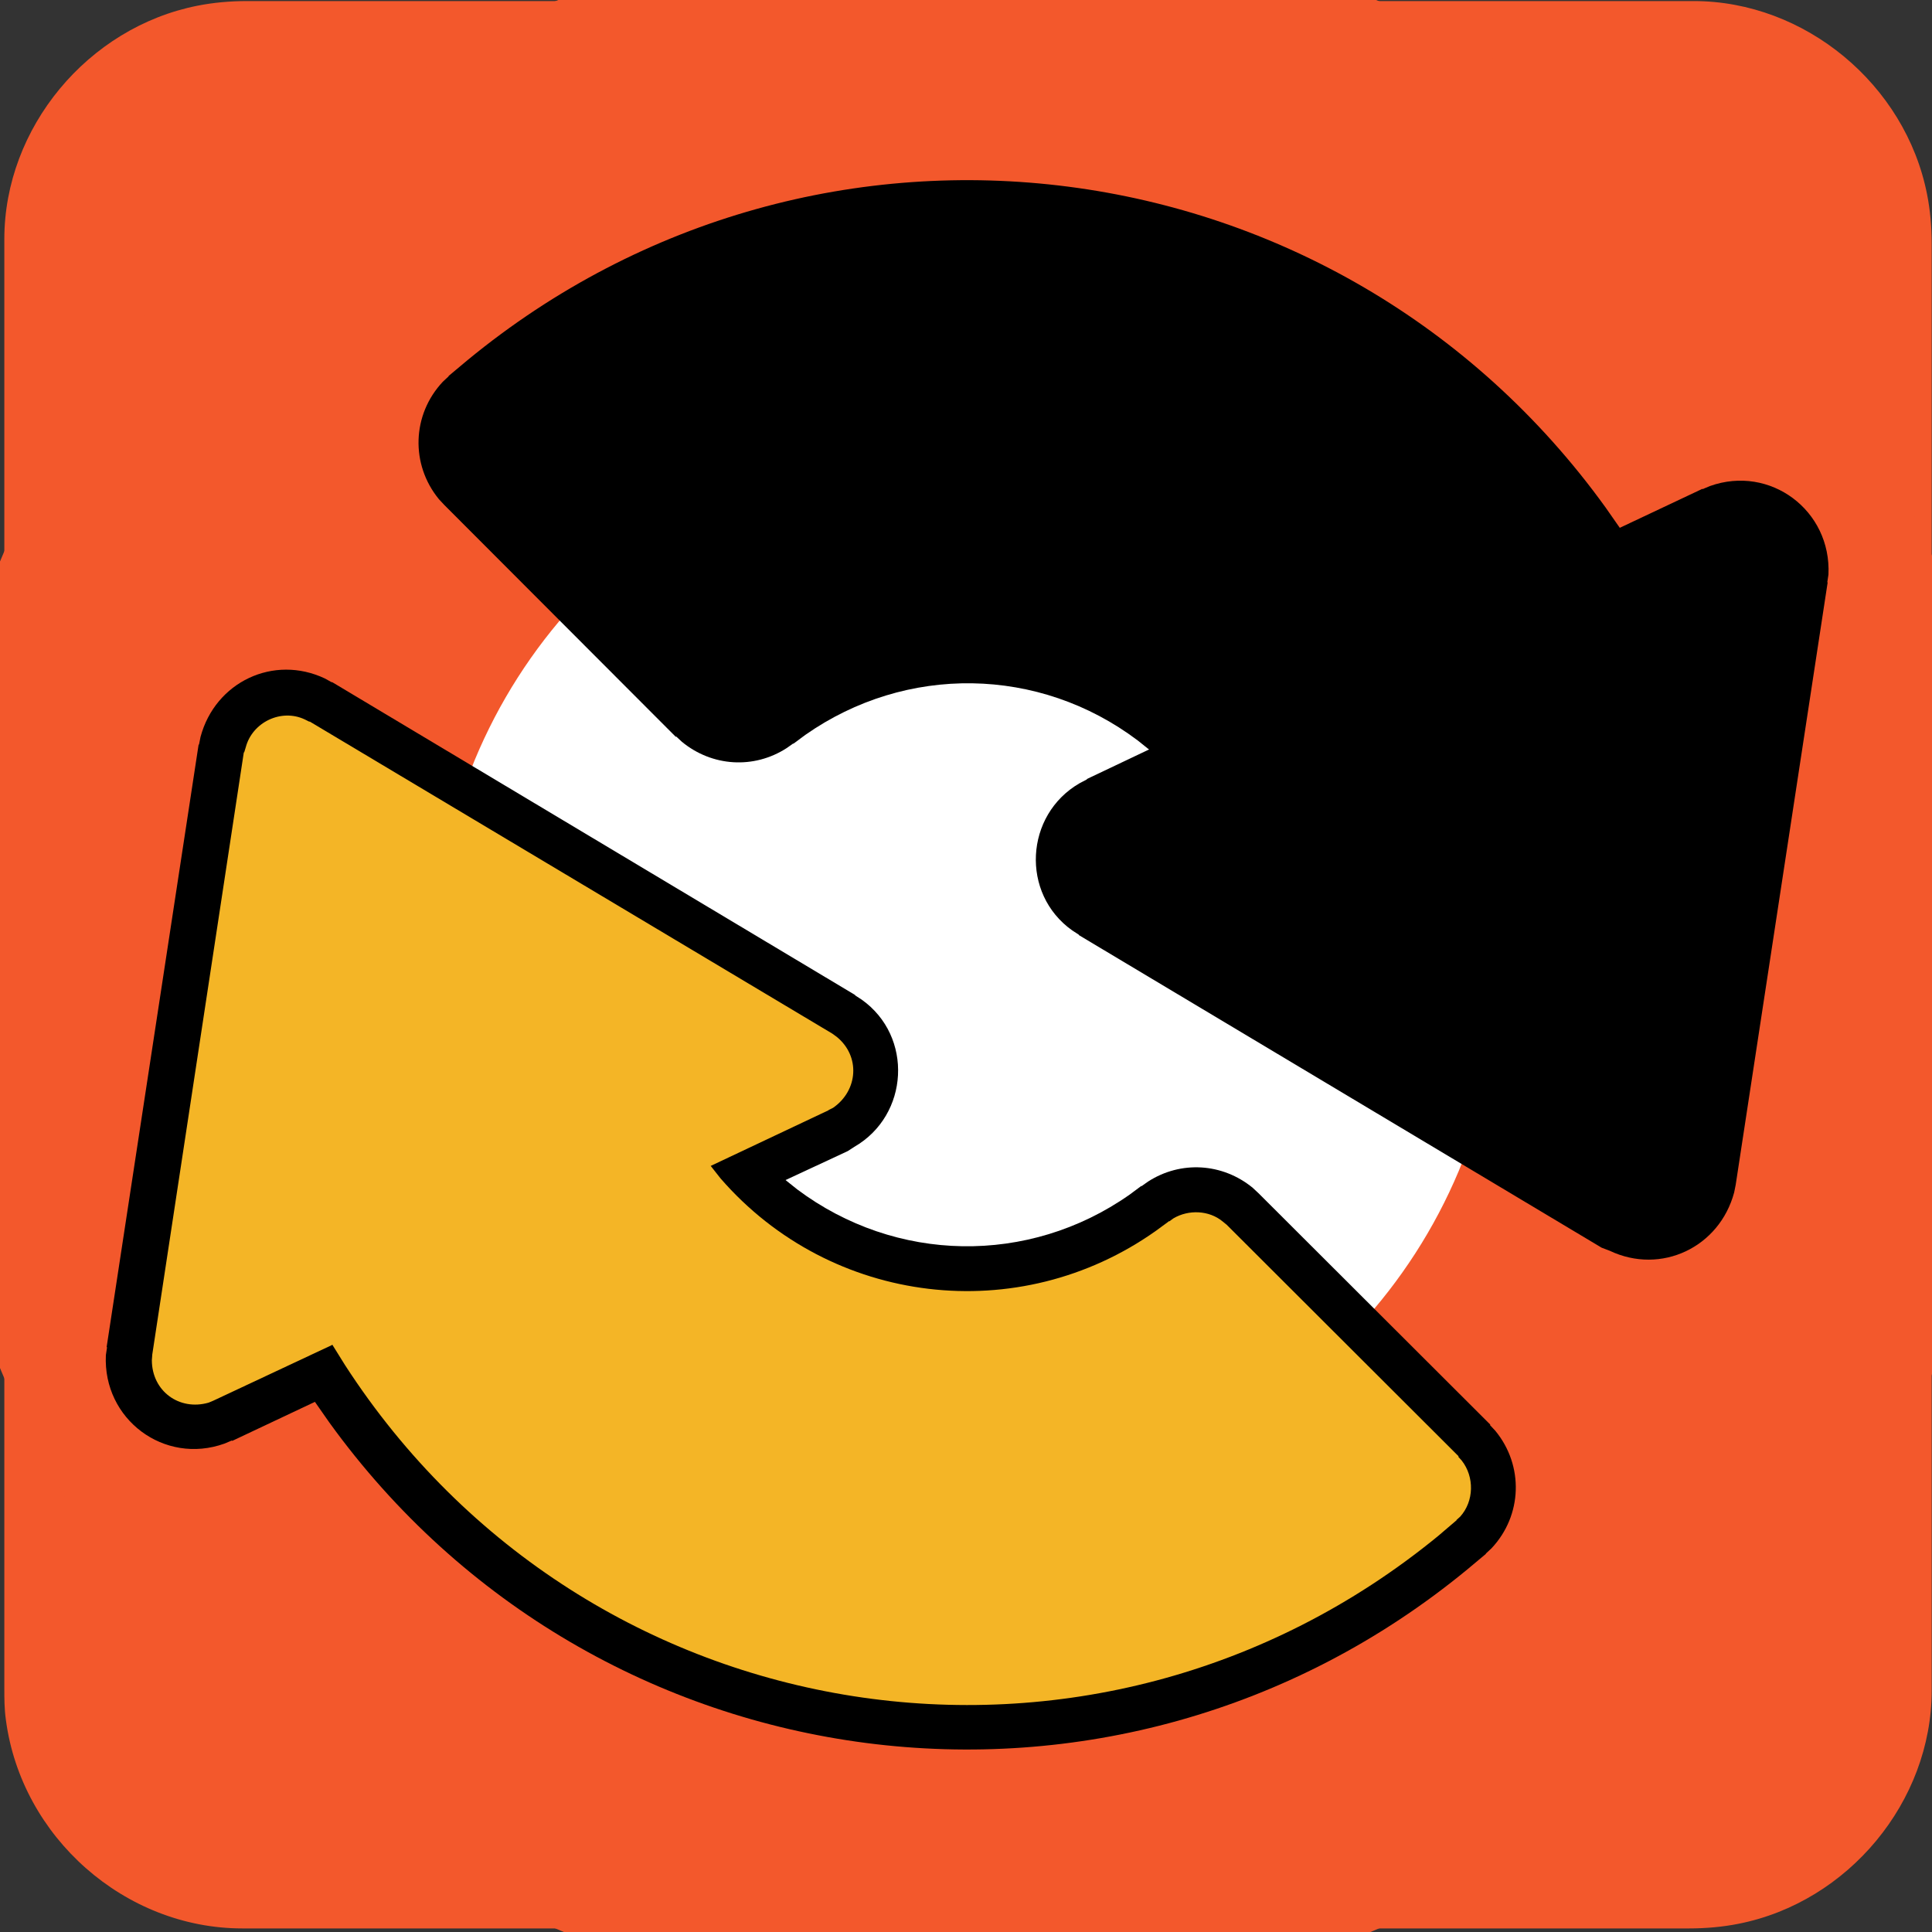 <svg xmlns="http://www.w3.org/2000/svg" viewBox="0 0 500 500" overflow="hidden" preserveAspectRatio="xMidYMid meet" id="eaf-1566-0"><rect x="0" y="0" width="500" height="500" fill="#333333" stroke="none"/><defs><clipPath id="eaf-1566-1"><rect x="0" y="0" width="500" height="500"></rect></clipPath><style>#eaf-1566-0 * {animation: 20000ms linear infinite normal both running;offset-rotate:0deg}@keyframes eaf-1566-2{0%{fill:#f4b526}25%{fill:#f4b526;animation-timing-function:ease-in-out}35%{fill:#fefadf}65%{fill:#fefadf;animation-timing-function:ease-in-out}75%,100%{fill:#f4b526}}@keyframes eaf-1566-3{0%,100%{transform:translate(250.3px,249.7px)}}@keyframes eaf-1566-4{0%{transform:rotate(0);animation-timing-function:ease-in-out}50%{transform:rotate(180deg);animation-timing-function:ease-in-out}100%{transform:rotate(0)}}@keyframes eaf-1566-5{0%,100%{transform:translate(-250.3px,-249.7px)}}</style></defs><g clip-path="url('#eaf-1566-1')" style="isolation: isolate;"><g><g transform="matrix(4 0 0 4 -827.28 -2254.526)"><path fill="#f3582c" d="m331.8 626.1c0 15.6 0 31.3 0 46.9c0 7.2 -5.4 13.7 -12.5 15.1c-1 0.2 -2.1 0.3 -3.2 0.3c-31.2 0 -62.4 0 -93.6 0c-7.6 0 -14.3 -5.9 -15.3 -13.5c-0.1 -0.7 -0.1 -1.4 -0.1 -2c0 -31.3 0 -62.5 0 -93.8c0 -7.2 5.4 -13.7 12.5 -15.1c1 -0.2 2.1 -0.3 3.2 -0.3c31.2 0 62.4 0 93.6 0c7.2 0 13.7 5.4 15.1 12.5c0.2 1 0.3 2.1 0.3 3.2c0 15.6 0 31.1 0 46.7z"></path></g><g style="animation-name: eaf-1566-3, eaf-1566-4, eaf-1566-5; animation-composition: replace, add, add;"><path fill="#f3582c" d="m250.3 520.9l7.6 -0.1l7.6 -0.4l7.6 -0.5c137.6 -11.7 244.3 -124.5 248.3 -262.6l0.1 -7.6l-0.1 -7.6c-4.1 -141 -115.1 -255.2 -255.9 -263.1l-7.6 -0.4l-7.6 -0.1l-7.6 0.1l-7.6 0.4c-137.8 7.7 -247.8 117.7 -255.5 255.5l-0.4 7.6l-0.1 7.6c0.2 141 107.9 258.3 248.5 270.2l7.6 0.5l7.6 0.4l7.5 0.1z"></path><g style="filter: drop-shadow(rgb(163, 163, 163) 8px 8px 12px);"><path fill="#fff" d="m250.3 387.6l5.4 -0.1l5.5 -0.4l5.4 -0.5c67.5 -8.1 118.8 -63.7 121.6 -131.6l0.1 -5.4l-0.1 -5.4c-2.9 -70 -57.2 -126.5 -127 -132.1l-5.5 -0.4l-5.4 -0.1l-5.4 0.1l-5.5 0.4c-67.7 5.4 -121.3 59 -126.6 126.6l-0.4 5.5l-0.1 5.4c0.1 70 52.2 128.7 121.7 137l5.4 0.5l5.5 0.4l5.4 0.1z"></path></g><g style="filter: drop-shadow(rgb(163, 163, 163) 8px 8px 12px);"><path fill="#000000" d="m219.4 297.9c0 0 -16.1 7.5 -16.1 7.5l3 2.4c25.5 19.1 59.9 19.7 86 1.4l3.1 -2.3l0 0.1l1.7 -1.2c8.5 -5.5 19.3 -4.8 27.1 1.6c0 0 1.5 1.4 1.5 1.4l60 59.9l-0.1 0.1l1.4 1.5c7.4 9 7 21.9 -1 30.4l-1.5 1.4l0.1 0l-4.9 4.1c-91 74.9 -225.5 57.5 -294.5 -38.1c0 0 -3.7 -5.3 -3.7 -5.3l-21.4 10.1l-0.1 -0.1l-1.9 0.8c-15.6 5.6 -31.5 -6.3 -30.7 -22.9l0.3 -2l-0.1 -0.1l23.8 -155.9l0.1 0l0.4 -2c3.8 -14.2 18.9 -21.4 32.2 -15.1l1.8 1l0 -0.1l135.4 81l0 0.1l1.7 1.1c13.4 9.5 12.3 29.9 -1.9 38.1l-1.7 1.1"></path></g><path fill="#f4b526" d="m215.4 267.5l1.1 0.8c6.2 5 5.6 13.9 -0.9 18.4l-1.2 0.6l0.1 0l-30.7 14.5l0.1 -0.1l2.6 3.3c28.6 32.9 77.2 38.7 112.7 13.5l3.4 -2.5l0 0.1l1.1 -0.8c3.9 -2.3 9.2 -2.1 12.7 0.8l1.1 0.9l60 59.9l-0.1 0.1l0.9 1c3.3 4.2 3.2 10.5 -0.4 14.5l-1 0.9l0.1 0l-4.8 4.1c-89 72.9 -220.4 52.4 -282.9 -44.2l-3.3 -5.3l-0.1 0.1c0 0 -30.7 14.4 -30.7 14.4l-1.2 0.5c-7.6 2.2 -14.7 -3 -14.7 -11l0.1 -1.3l0 -0.1l23.7 -155.9l0.1 0l0.4 -1.3c1.7 -6.5 9.2 -10.1 15.3 -7.2l1.2 0.6l0 -0.1l135.3 80.8" style="animation-name: eaf-1566-2;"></path><path fill="#000000" d="m414.5 322.9l-135.3 -80.9l0 -0.1l-1.7 -1.1c-13.4 -9.5 -12.3 -29.9 1.9 -38.1l1.9 -1l0 -0.1l16 -7.6l0.1 0l-3 -2.4c-25.5 -19.2 -59.9 -19.7 -86 -1.4l-3.1 2.3l0 -0.1l-1.7 1.2c-8.5 5.5 -19.3 4.8 -27.1 -1.6l-1.5 -1.4l-0.1 0.1c0 0 -59.9 -60 -59.9 -60l-1.4 -1.5c-7.4 -9 -7 -21.9 1 -30.4l1.5 -1.4l0 -0.1l4.9 -4.1c91 -74.9 225.5 -57.5 294.5 38.1c0 0 3.7 5.3 3.7 5.3l21.4 -10.1l0 0.1l1.9 -0.8c15.6 -5.6 31.5 6.3 30.7 22.9l-0.3 2l0.1 0c0 0 -23.8 155.9 -23.8 155.9l-0.4 2c-3.8 14.2 -18.9 21.4 -32.2 15.1l-2.1 -0.8"></path><path fill="#000000" d="m183.2 182.4l1.1 0.9c3.5 2.9 8.8 3.1 12.7 0.8l1.1 -0.8l0 0.1l3.4 -2.5c35.5 -25.2 84.1 -19.3 112.7 13.5l2.6 3.3l0 -0.1l-30.6 14.5l0 0.1l-1.2 0.6c-6.5 4.4 -7.1 13.4 -0.9 18.4l1.1 0.8l135.4 81l0.1 -0.1l1.2 0.6c6.1 2.9 13.6 -0.8 15.3 -7.2l0.4 -1.3l23.7 -156l-0.1 0l0.1 -1.3c0 -8 -7.1 -13.3 -14.7 -11l-1.2 0.5l0 -0.1l-30.6 14.5l-0.1 0l-3.3 -5.3c-62.5 -96.7 -193.9 -117.1 -282.9 -44.3l-4.8 4.1l0 0.1l-1 0.9c-3.6 3.9 -3.8 10.3 -0.4 14.5l0.9 1c0 -0.1 59.9 59.9 60 59.8"></path></g></g></g></svg>